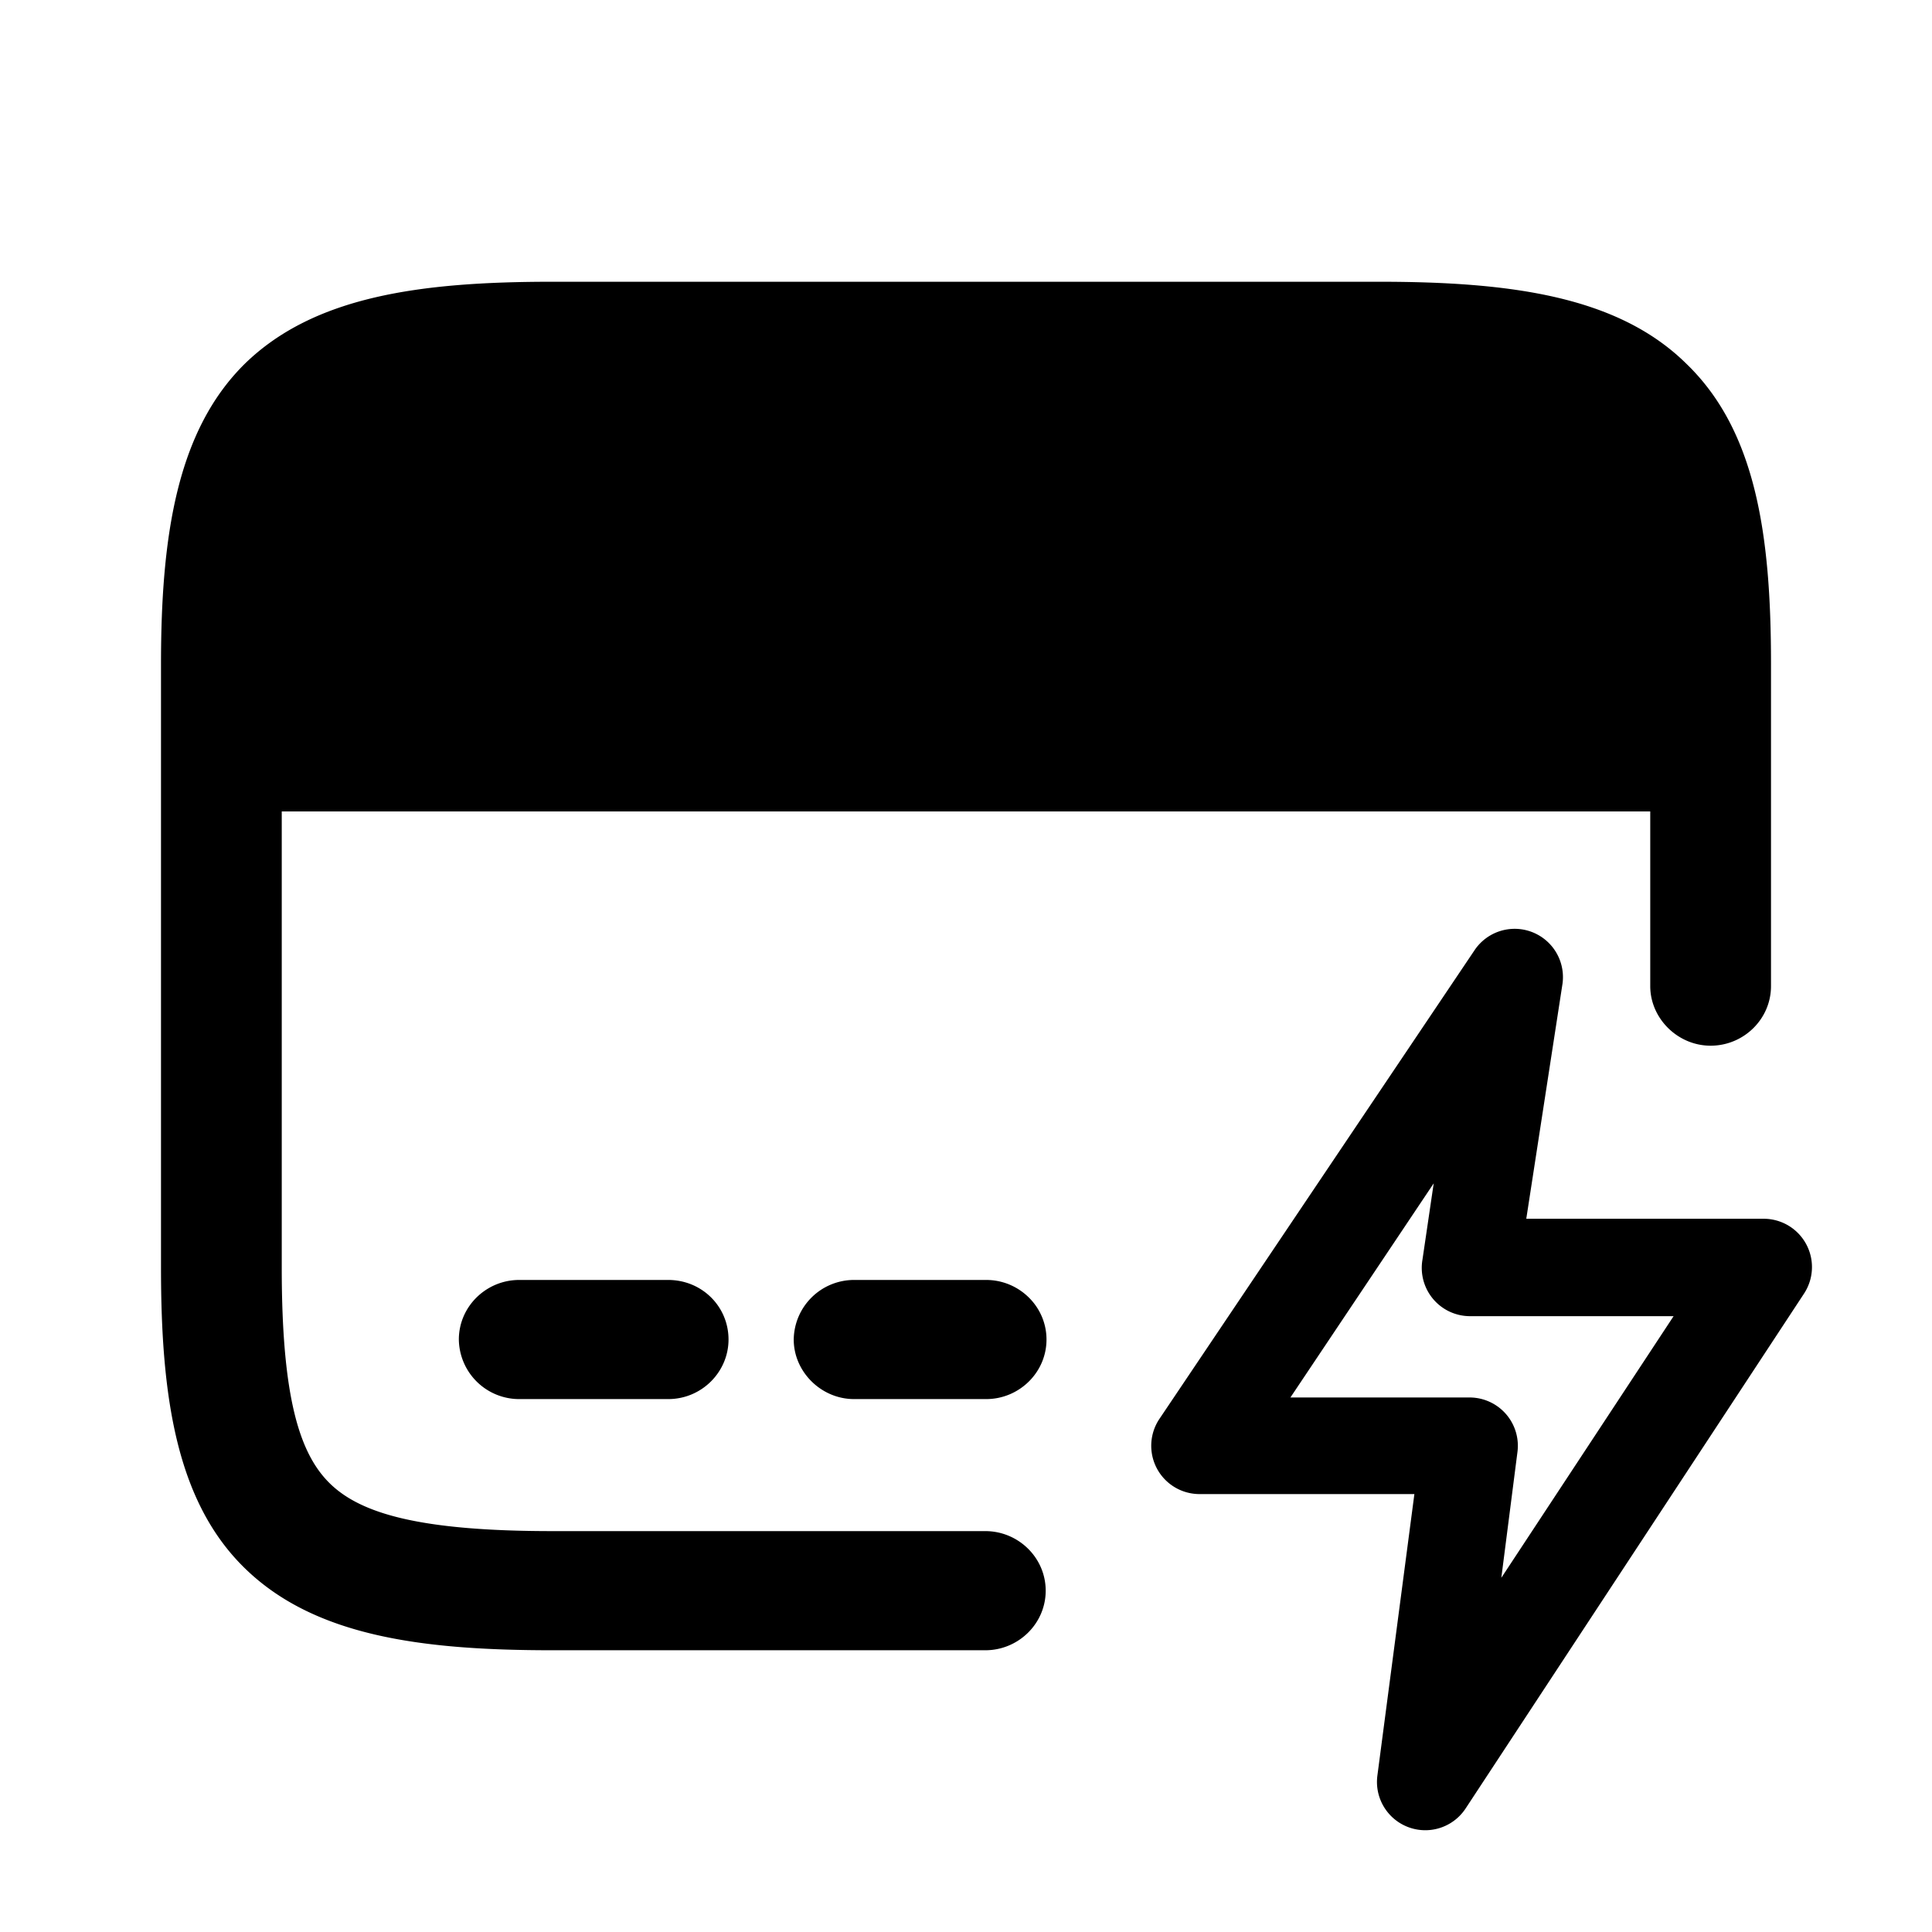 <svg viewBox="0 0 24 24" focusable="false"><path d="M4.1 5.57c-.38.36-.6 1.07-.6 2.68v.35h17v-.35c0-1.6-.22-2.32-.6-2.68-.38-.37-1.11-.59-2.77-.59H6.86c-1.65 0-2.38.22-2.76.59zM2 8.25v7.5c0 1.6.19 2.9 1.04 3.73.86.84 2.18 1.02 3.82 1.02h5.38c.41 0 .75-.33.75-.74s-.34-.74-.75-.74H6.86c-1.65 0-2.38-.22-2.76-.59-.38-.37-.6-1.07-.6-2.68v-5.67h17v2.17c0 .4.34.74.75.74s.75-.33.75-.74V8.24c0-1.6-.19-2.89-1.05-3.72-.85-.84-2.18-1.02-3.82-1.02H6.86c-1.64 0-2.96.18-3.82 1.02C2.2 5.35 2 6.65 2 8.25zm3.7 8.39c0-.41.34-.74.75-.74H8.3c.42 0 .75.33.75.74 0 .4-.33.74-.75.74H6.45a.75.75 0 01-.75-.74zm4.91-.74a.75.75 0 00-.75.74c0 .4.34.74.75.74h1.64c.41 0 .75-.33.75-.74s-.34-.74-.75-.74h-1.64zm8.8-3.68a.6.6 0 00-1.09-.42l-3.92 5.83a.6.6 0 00.5.93h2.67l-.46 3.5a.6.6 0 001.1.4l4.2-6.39a.6.6 0 00-.51-.93h-2.94l.45-2.92zm-1.15 5.14h-2.23l1.78-2.66-.14.95a.6.6 0 00.59.7h2.53l-2.14 3.25.2-1.56a.6.6 0 00-.59-.68z" /></svg>